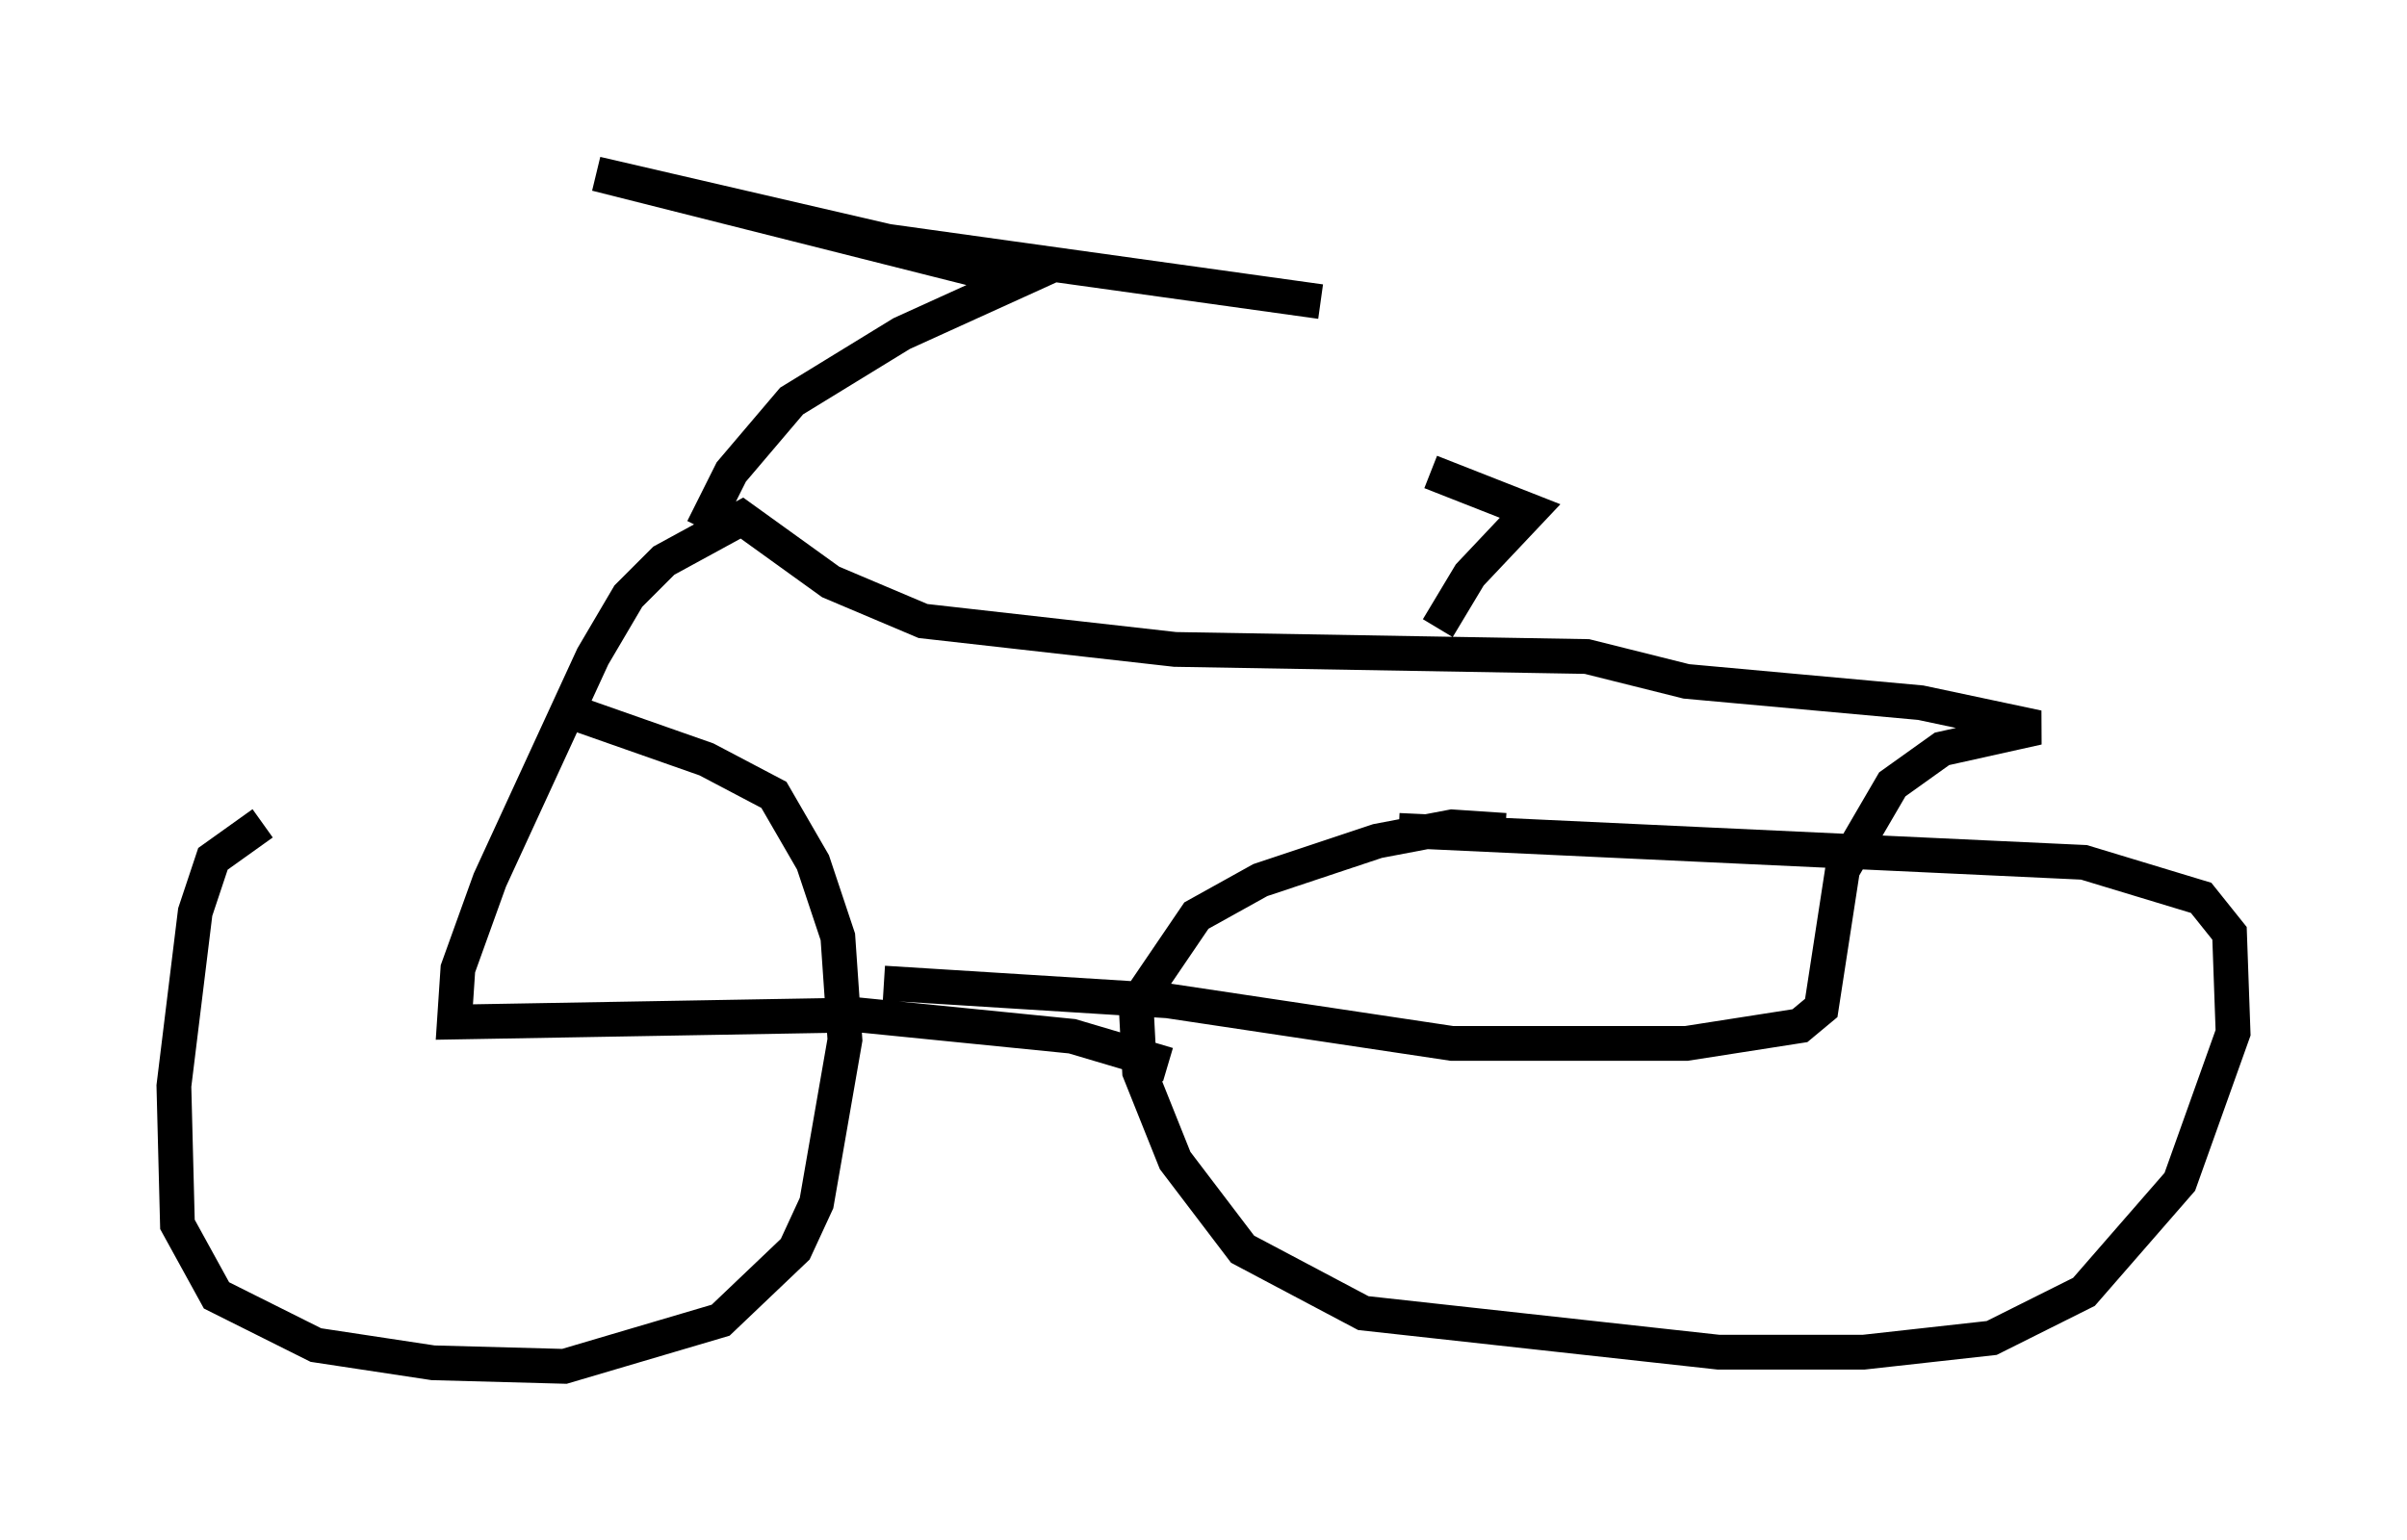 <?xml version="1.0" encoding="utf-8" ?>
<svg baseProfile="full" height="44.3" version="1.1" width="69.209" xmlns="http://www.w3.org/2000/svg" xmlns:ev="http://www.w3.org/2001/xml-events" xmlns:xlink="http://www.w3.org/1999/xlink"><defs /><rect fill="white" height="44.3" width="69.209" x="0" y="0" /><path d="M15.515, 21.129 m-7.963, 2.552 l-1.429, 1.021 -0.51, 1.531 l-0.613, 5.002 0.102, 3.981 l1.123, 2.042 2.858, 1.429 l3.369, 0.51 3.777, 0.102 l4.492, -1.327 2.144, -2.042 l0.613, -1.327 0.817, -4.696 l-0.204, -2.96 -0.715, -2.144 l-1.123, -1.94 -1.94, -1.021 l-3.777, -1.327 m26.746, 3.369 l-1.531, -0.102 -2.144, 0.408 l-3.369, 1.123 -1.838, 1.021 l-1.735, 2.552 0.102, 1.94 l1.021, 2.552 1.94, 2.552 l3.471, 1.838 10.208, 1.123 l4.185, 0.0 3.675, -0.408 l2.654, -1.327 2.756, -3.165 l1.531, -4.288 -0.102, -2.858 l-0.817, -1.021 -3.369, -1.021 l-19.702, -0.919 m-6.635, 6.738 l-2.756, -0.817 -6.125, -0.613 l-11.638, 0.204 0.102, -1.531 l0.919, -2.552 2.96, -6.431 l1.021, -1.735 1.021, -1.021 l2.246, -1.225 2.552, 1.838 l2.654, 1.123 7.248, 0.817 l11.842, 0.204 2.858, 0.715 l6.738, 0.613 3.369, 0.715 l-2.756, 0.613 -1.429, 1.021 l-1.429, 2.45 -0.613, 3.981 l-0.613, 0.51 -3.267, 0.51 l-6.738, 0.0 -8.167, -1.225 l-8.167, -0.51 m-5.206, -13.067 l0.817, -1.633 1.735, -2.042 l3.165, -1.94 3.369, -1.531 l-12.148, -3.063 8.371, 1.94 l12.454, 1.735 m3.369, 9.392 l0.919, -1.531 1.735, -1.838 l-2.858, -1.123 " fill="none" stroke="black" stroke-width="1" /></svg>
